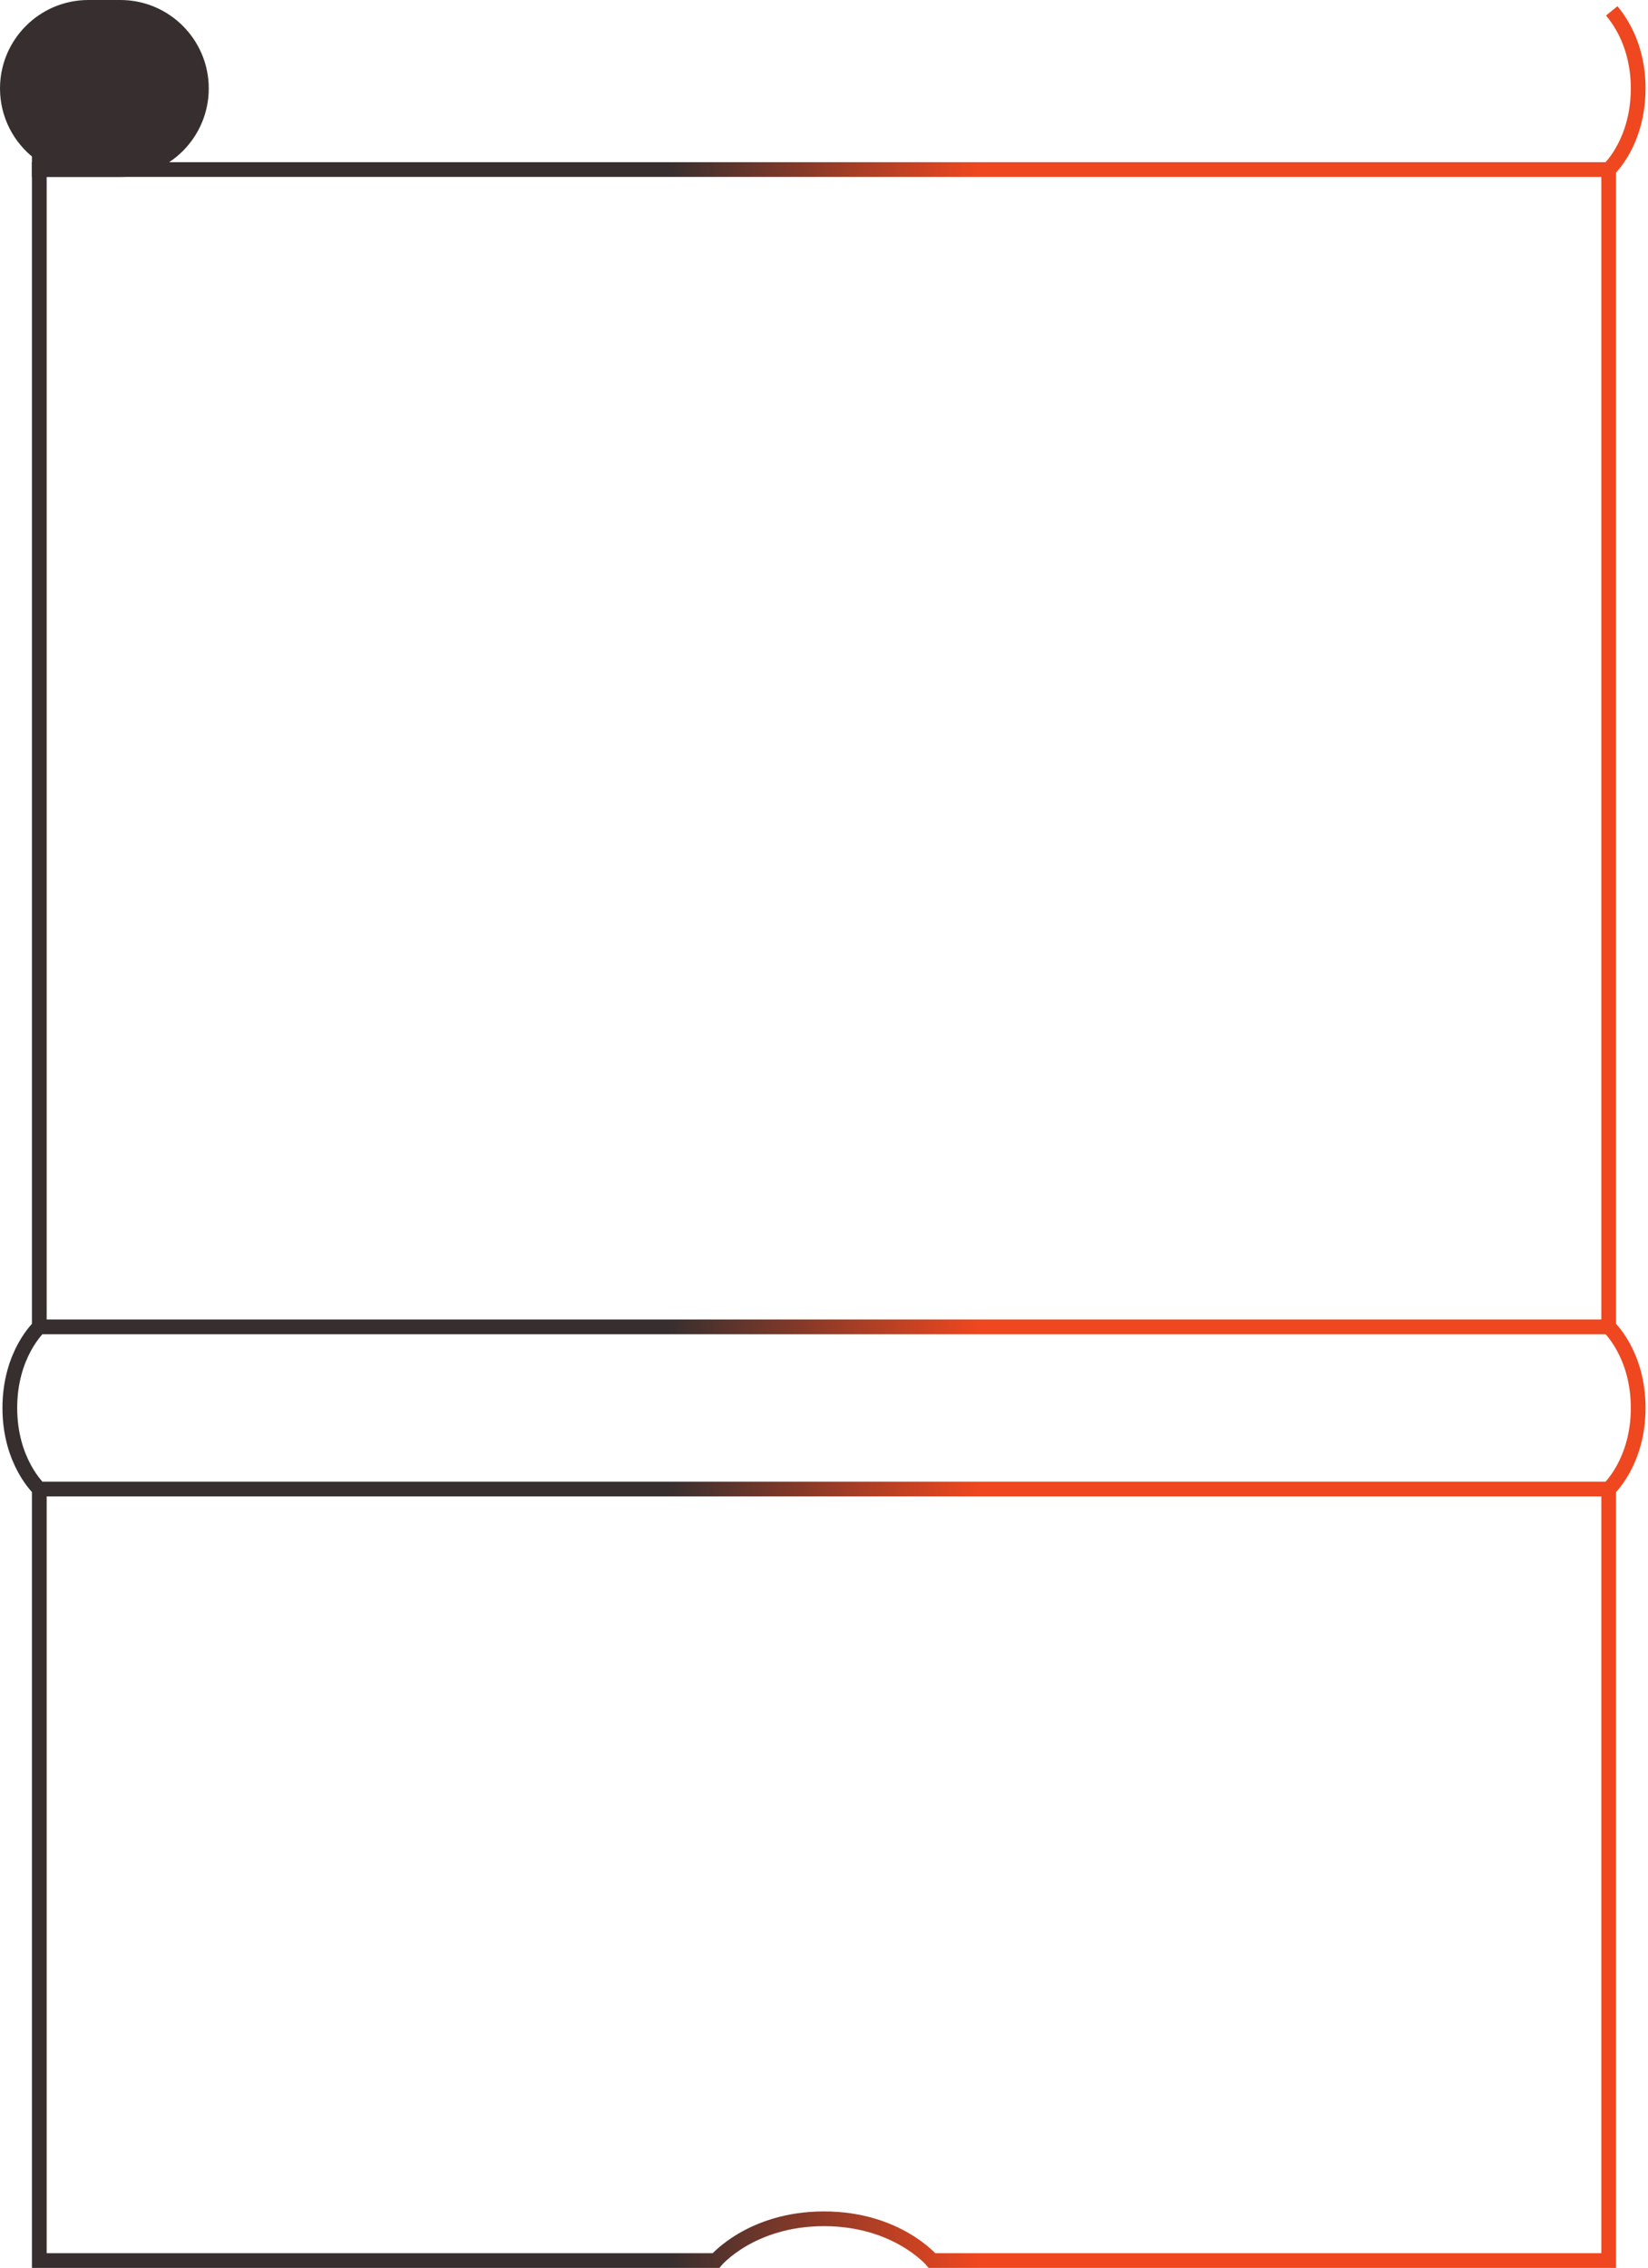 <svg clip-rule="evenodd" fill-rule="evenodd" viewBox="0 0 671 923" xmlns="http://www.w3.org/2000/svg"><linearGradient id="regulara" gradientUnits="userSpaceOnUse" x1="19" x2="652" y1="0" y2="0"><stop offset=".4" stop-color="#372f2f"/><stop offset=".6" stop-color="#ef471f"/></linearGradient><g stroke-width="6"><g fill="none"><path d="m16 606s-12-11-12-33 12-33 12-33h639s12 11 12 33-12 33-12 33zm639-537h-639v471h639zm0 537h-639v314h275.5s14.333-17 44-17 44 17 44 17h275.5z" stroke="url(#regulara)"/><path d="m655 69s1.596-1.463 3.625-4.39c3.532-5.098 8.375-14.634 8.375-28.61 0-17.611-7.689-27.814-10.758-31.583" stroke="#ef471f"/></g><path d="m16 62.243c-7.9-6.032-13-15.546-13-26.243 0-18.213 14.787-33 33-33h13c18.213 0 33 14.787 33 33s-14.787 33-33 33h-33z" fill="#372f2f" stroke="#372f2f"/></g></svg>